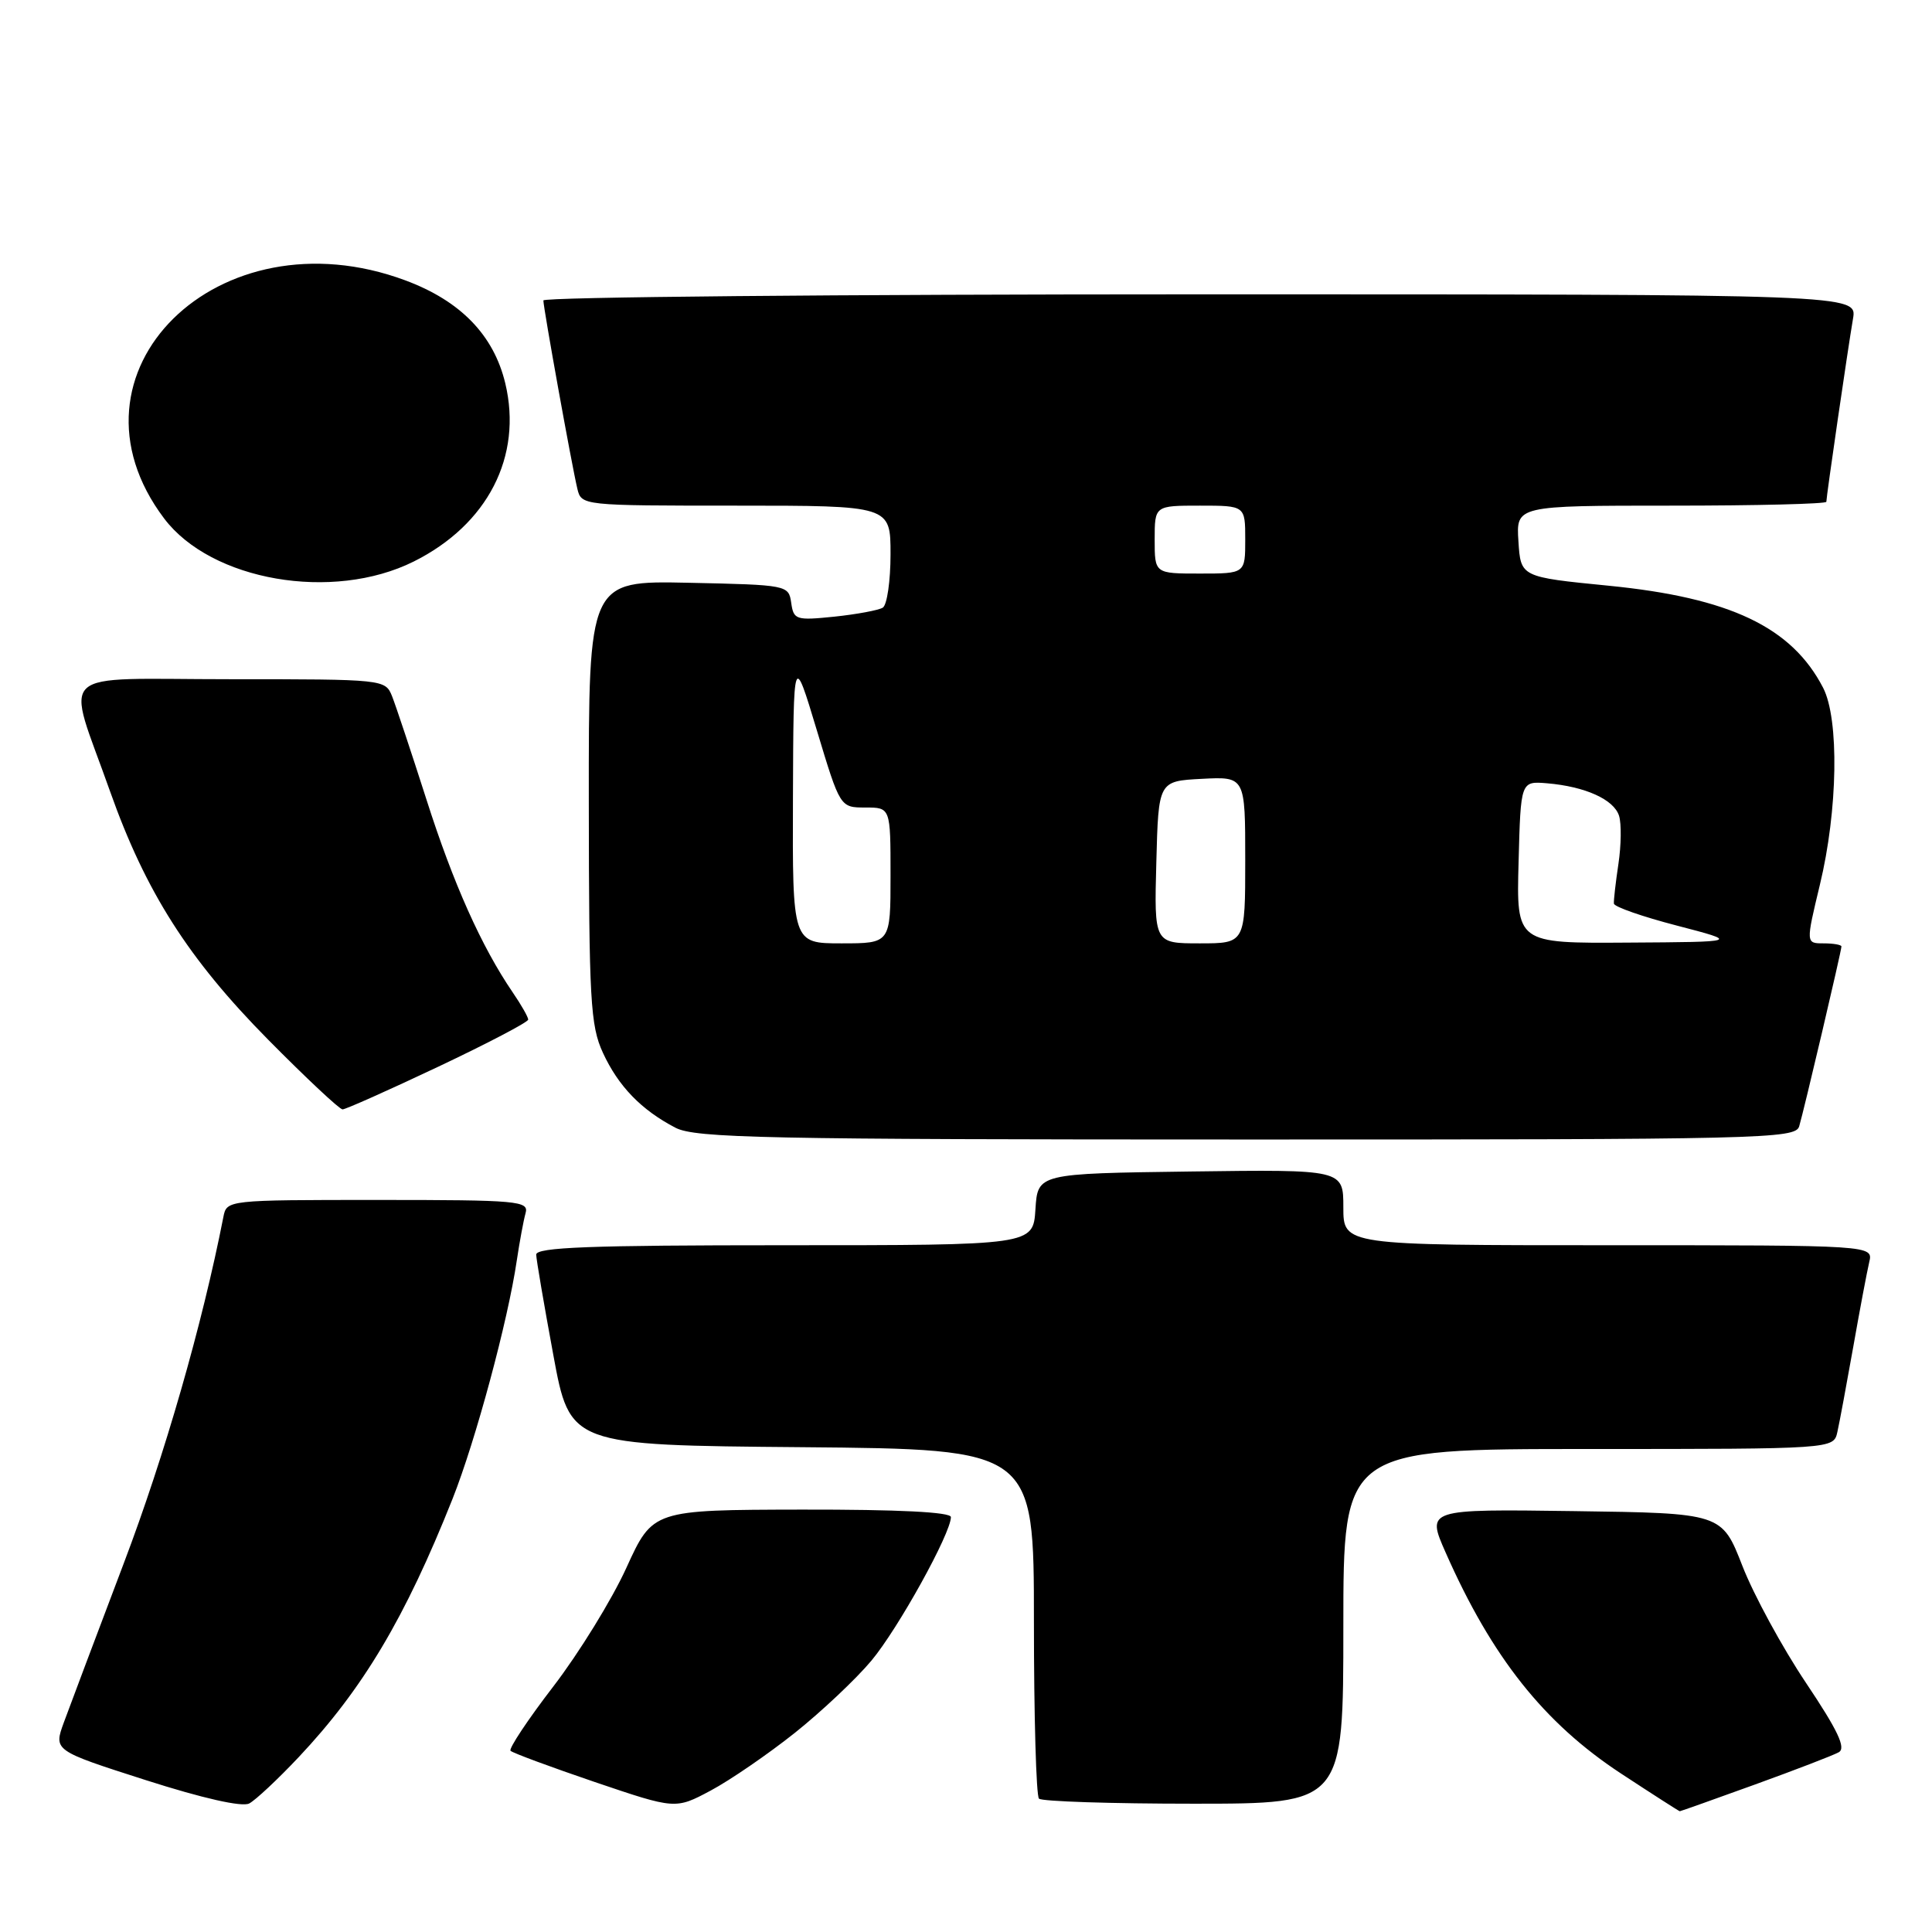 <?xml version="1.0" encoding="UTF-8" standalone="no"?>
<!DOCTYPE svg PUBLIC "-//W3C//DTD SVG 1.1//EN" "http://www.w3.org/Graphics/SVG/1.1/DTD/svg11.dtd" >
<svg xmlns="http://www.w3.org/2000/svg" xmlns:xlink="http://www.w3.org/1999/xlink" version="1.1" viewBox="0 0 256 256">
 <g >
 <path fill="currentColor"
d=" M 39.57 232.84 C 48.09 223.79 53.69 214.38 59.97 198.59 C 63.02 190.90 67.31 174.99 68.48 167.00 C 68.85 164.53 69.37 161.71 69.64 160.75 C 70.10 159.13 68.70 159.00 50.09 159.00 C 30.09 159.00 30.04 159.01 29.60 161.25 C 26.80 175.53 21.81 192.89 16.41 207.12 C 12.79 216.68 9.21 226.18 8.46 228.23 C 7.10 231.96 7.10 231.96 19.30 235.87 C 26.86 238.29 32.08 239.47 33.02 238.97 C 33.86 238.53 36.81 235.77 39.57 232.84 Z  M 105.31 229.62 C 108.86 226.79 113.43 222.48 115.47 220.04 C 119.01 215.80 126.00 203.18 126.00 201.02 C 126.00 200.36 119.09 200.01 106.25 200.03 C 86.50 200.07 86.50 200.07 83.00 207.74 C 81.08 211.96 76.72 219.03 73.33 223.45 C 69.93 227.87 67.38 231.72 67.65 231.99 C 67.92 232.27 72.95 234.13 78.82 236.13 C 89.50 239.75 89.50 239.75 94.17 237.26 C 96.74 235.89 101.75 232.45 105.31 229.62 Z  M 232.54 236.46 C 237.92 234.51 242.92 232.59 243.65 232.18 C 244.63 231.62 243.53 229.30 239.29 222.97 C 236.17 218.31 232.38 211.35 230.88 207.50 C 228.15 200.50 228.15 200.50 208.58 200.23 C 189.01 199.96 189.01 199.96 191.56 205.73 C 197.69 219.61 204.59 228.30 214.79 235.00 C 218.98 237.75 222.49 240.00 222.58 240.00 C 222.68 240.00 227.16 238.41 232.54 236.46 Z  M 178.00 215.50 C 178.00 192.00 178.00 192.00 210.48 192.00 C 242.96 192.00 242.96 192.00 243.46 189.75 C 243.74 188.51 244.68 183.45 245.56 178.50 C 246.43 173.55 247.39 168.49 247.68 167.25 C 248.22 165.00 248.22 165.00 213.11 165.00 C 178.00 165.00 178.00 165.00 178.00 159.98 C 178.00 154.96 178.00 154.96 157.75 155.23 C 137.50 155.50 137.50 155.50 137.20 160.25 C 136.89 165.00 136.89 165.00 103.95 165.00 C 78.23 165.00 71.01 165.27 71.05 166.25 C 71.07 166.94 72.09 172.90 73.31 179.50 C 75.52 191.50 75.52 191.50 106.26 191.76 C 137.00 192.03 137.00 192.03 137.00 214.85 C 137.00 227.40 137.30 237.97 137.67 238.33 C 138.03 238.70 147.26 239.00 158.17 239.00 C 178.00 239.00 178.00 239.00 178.00 215.50 Z  M 238.40 149.25 C 239.02 147.18 244.00 126.01 244.00 125.41 C 244.00 125.19 242.94 125.00 241.64 125.00 C 239.28 125.00 239.28 125.00 241.14 117.25 C 243.53 107.37 243.72 95.30 241.57 91.13 C 237.41 83.09 229.23 79.20 213.15 77.61 C 201.50 76.46 201.50 76.46 201.20 71.73 C 200.89 67.00 200.89 67.00 221.45 67.00 C 232.75 67.00 242.00 66.77 242.00 66.49 C 242.00 65.79 244.85 46.21 245.53 42.25 C 246.09 39.00 246.09 39.00 159.05 39.00 C 111.17 39.00 72.00 39.36 72.00 39.81 C 72.00 40.80 75.76 61.65 76.50 64.75 C 77.04 66.99 77.11 67.00 97.52 67.00 C 118.00 67.00 118.00 67.00 118.00 73.44 C 118.00 76.98 117.54 80.17 116.97 80.52 C 116.41 80.86 113.52 81.40 110.56 81.71 C 105.46 82.23 105.16 82.13 104.84 79.88 C 104.50 77.53 104.35 77.50 91.25 77.22 C 78.00 76.94 78.00 76.94 78.02 106.22 C 78.04 132.55 78.23 135.90 79.89 139.50 C 81.94 143.94 84.97 147.07 89.50 149.43 C 92.14 150.80 101.28 150.99 165.18 150.99 C 233.54 151.00 237.90 150.90 238.40 149.25 Z  M 58.06 141.35 C 64.63 138.24 70.00 135.43 69.99 135.10 C 69.99 134.77 69.07 133.15 67.94 131.50 C 63.79 125.42 60.05 117.05 56.50 105.92 C 54.49 99.64 52.44 93.49 51.95 92.25 C 51.05 90.02 50.87 90.00 30.50 90.00 C 6.82 90.00 8.71 88.24 14.58 104.85 C 19.30 118.17 24.95 127.05 35.52 137.75 C 40.55 142.84 44.99 147.00 45.39 147.00 C 45.79 147.00 51.49 144.46 58.06 141.35 Z  M 54.81 74.41 C 64.62 69.52 69.27 60.47 66.95 50.78 C 65.41 44.39 61.02 39.87 53.71 37.15 C 28.91 27.93 7.17 49.38 21.75 68.70 C 27.99 76.97 44.08 79.75 54.81 74.41 Z  M 105.07 105.75 C 105.14 86.50 105.14 86.50 108.23 96.75 C 111.32 107.00 111.32 107.00 114.66 107.00 C 118.00 107.00 118.00 107.00 118.00 116.00 C 118.00 125.00 118.00 125.00 111.50 125.00 C 105.00 125.00 105.00 125.00 105.07 105.75 Z  M 153.22 114.25 C 153.50 103.50 153.50 103.50 159.25 103.20 C 165.00 102.90 165.00 102.90 165.00 113.95 C 165.00 125.00 165.00 125.00 158.97 125.00 C 152.93 125.00 152.93 125.00 153.22 114.25 Z  M 201.22 114.25 C 201.50 103.50 201.50 103.50 205.00 103.79 C 210.05 104.22 213.84 105.93 214.53 108.09 C 214.86 109.13 214.82 112.00 214.45 114.47 C 214.08 116.94 213.81 119.31 213.85 119.73 C 213.89 120.16 217.66 121.47 222.21 122.65 C 230.50 124.81 230.50 124.81 215.72 124.90 C 200.93 125.00 200.93 125.00 201.22 114.25 Z  M 153.00 71.50 C 153.00 67.00 153.00 67.00 159.00 67.00 C 165.00 67.00 165.00 67.00 165.00 71.50 C 165.00 76.00 165.00 76.00 159.00 76.00 C 153.00 76.00 153.00 76.00 153.00 71.50 Z "/>
</g>
</svg>
